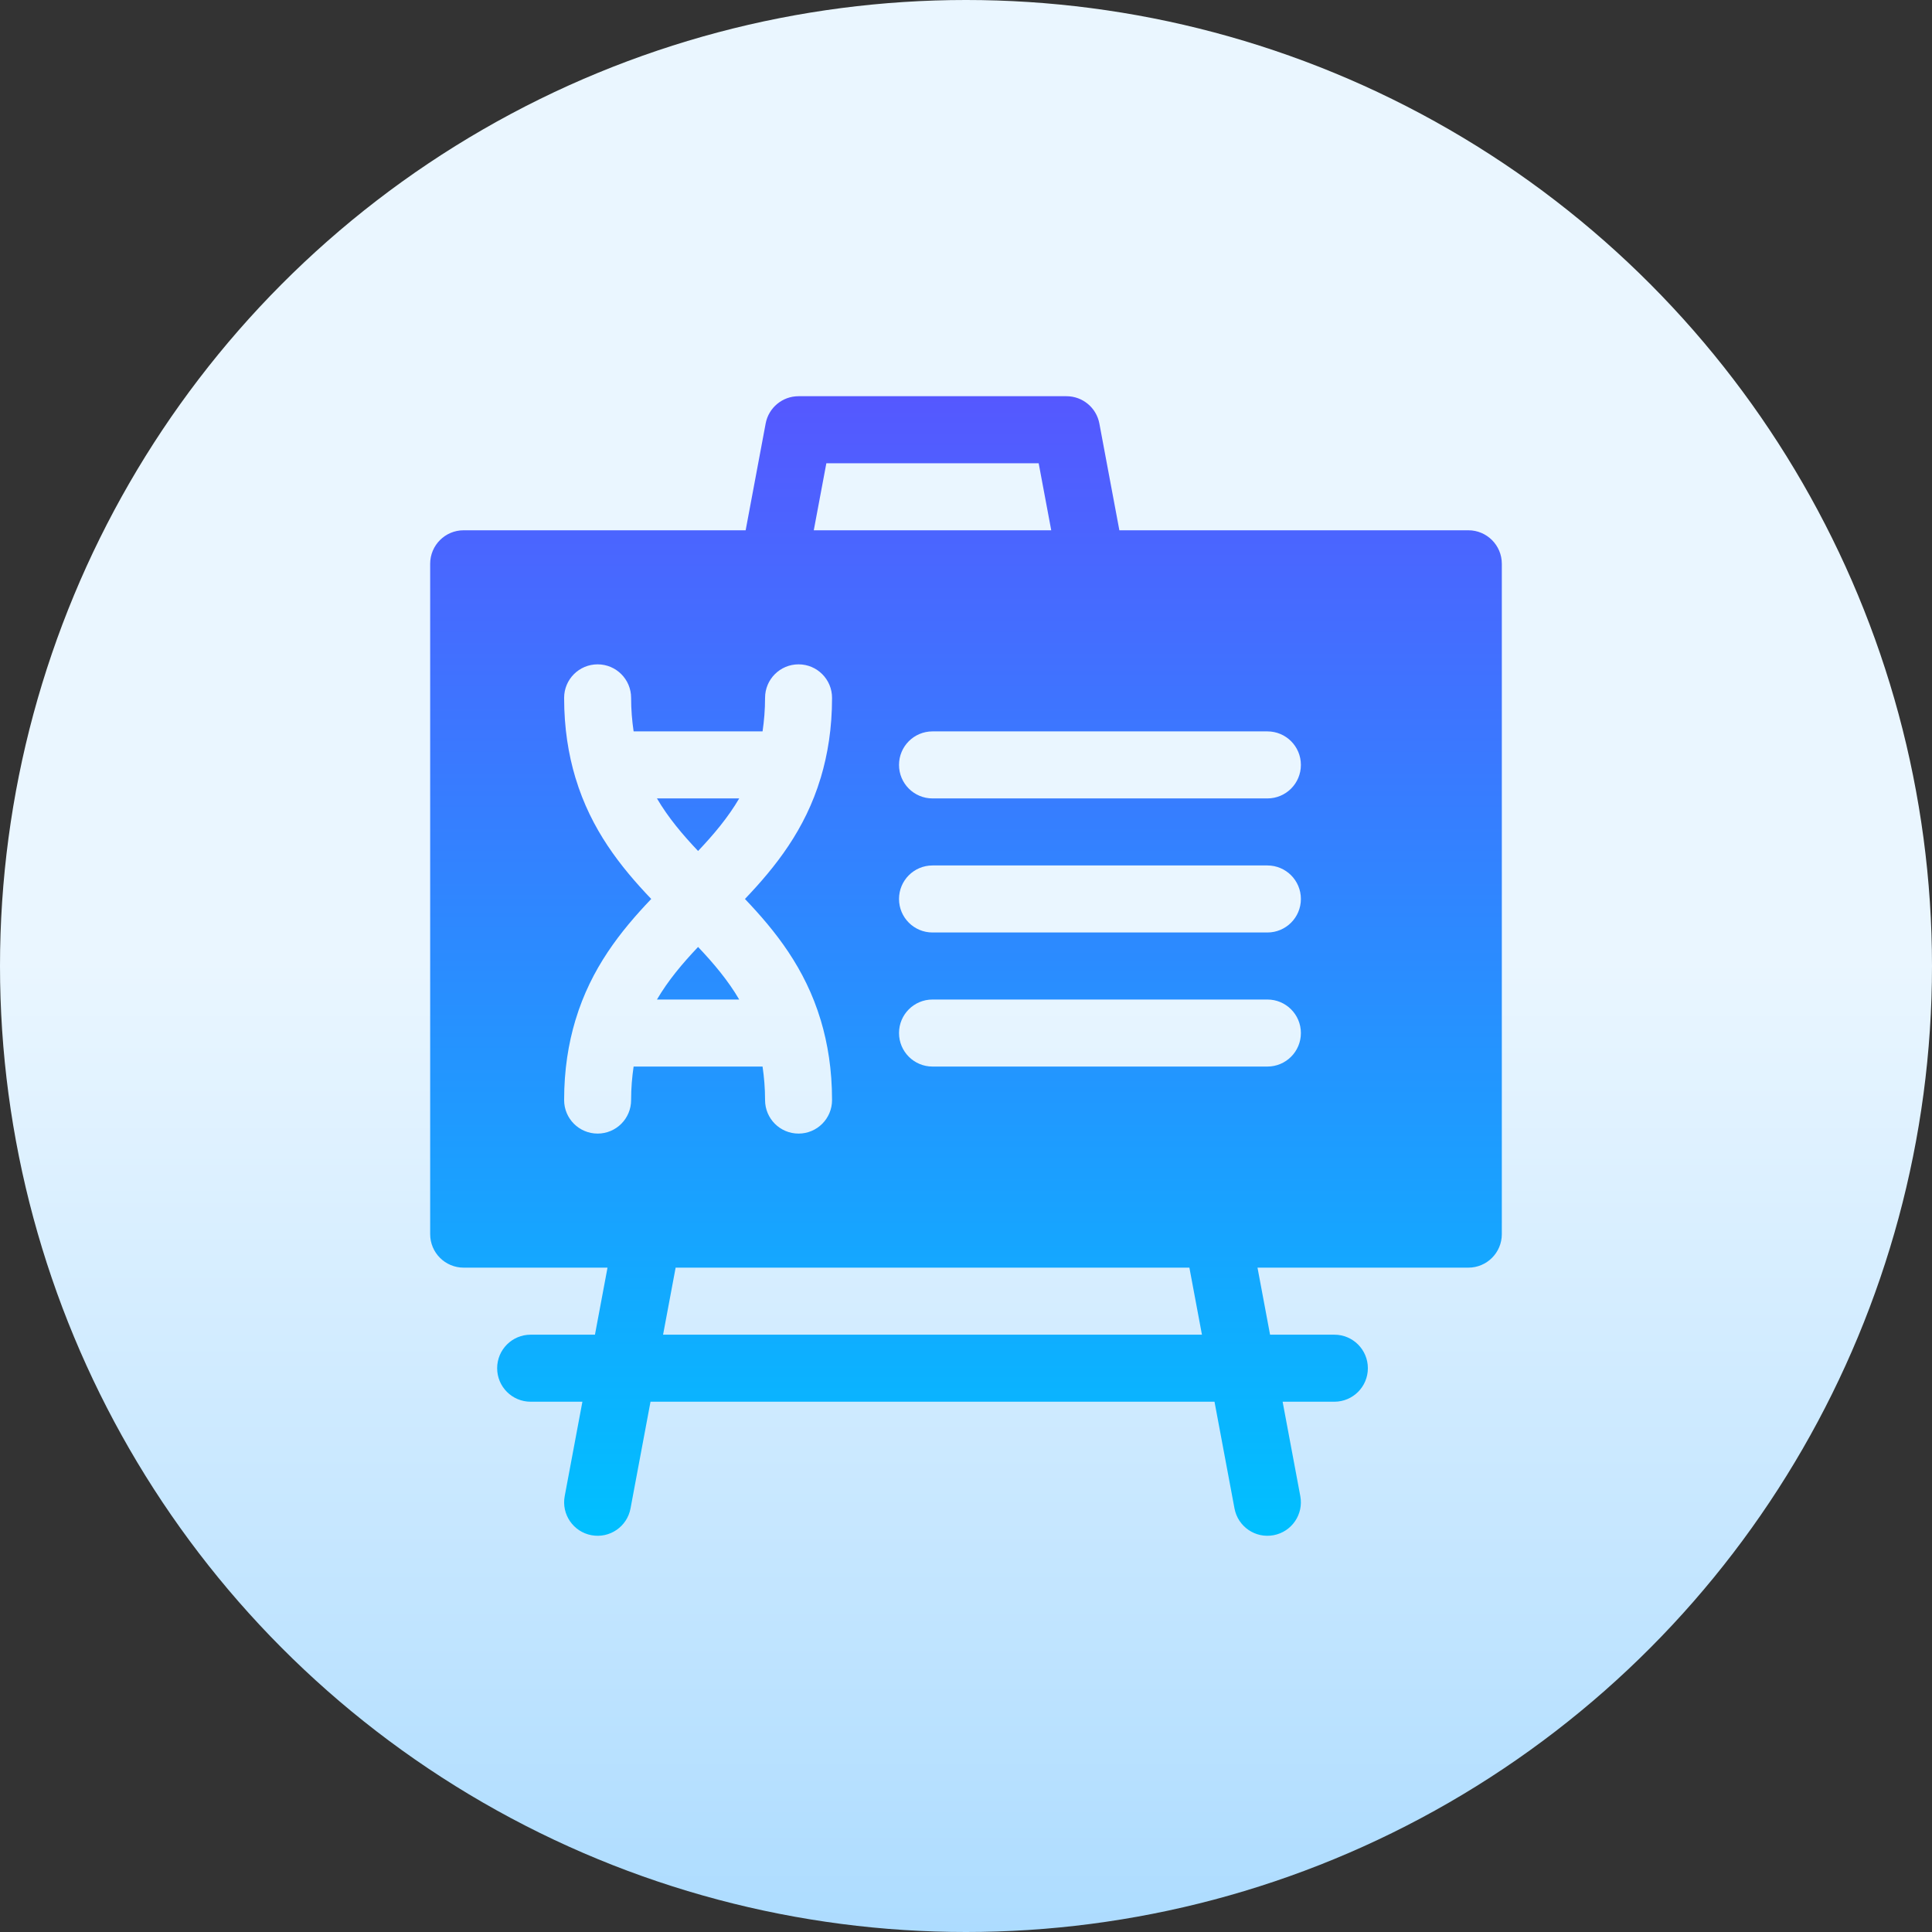 <svg id="Capa_1" enable-background="new 0 0 512 512" height="512" viewBox="0 0 512 512" width="512" xmlns="http://www.w3.org/2000/svg" xmlns:xlink="http://www.w3.org/1999/xlink"><rect x="0" y="0" width="512" height="512" fill="#333333" stroke="none"/><linearGradient id="SVGID_1_" gradientUnits="userSpaceOnUse" x1="256" x2="256" y1="512" y2="0"><stop offset="0" stop-color="#addcff"/><stop offset=".503" stop-color="#eaf6ff"/><stop offset="1" stop-color="#eaf6ff"/></linearGradient><linearGradient id="SVGID_2_" gradientUnits="userSpaceOnUse" x1="256" x2="256" y1="407" y2="105"><stop offset="0" stop-color="#00c0ff"/><stop offset="1" stop-color="#5558ff"/></linearGradient><g><g><circle cx="256" cy="256" fill="url(#SVGID_1_)" r="256"/></g><g><g><path d="m389.125 140.53h-92.481l-5.3-28.287c-.78-4.198-4.446-7.243-8.719-7.243h-71c-4.273 0-7.939 3.045-8.719 7.243l-5.299 28.287h-74.732c-4.906 0-8.875 3.973-8.875 8.882v177.648c0 4.91 3.969 8.882 8.875 8.882h38.123l-3.328 17.765h-17.045c-4.906 0-8.875 3.973-8.875 8.882 0 4.91 3.969 8.883 8.875 8.883h13.717l-4.686 25.008c-.91 4.823 2.262 9.464 7.081 10.366 4.838.908 9.459-2.282 10.357-7.087l5.3-28.287h149.463l5.299 28.287c.898 4.804 5.519 7.995 10.357 7.087 4.819-.902 7.991-5.543 7.081-10.366l-4.685-25.008h13.716c4.906 0 8.875-3.973 8.875-8.883s-3.969-8.882-8.875-8.882h-17.044l-3.328-17.765h55.872c4.906 0 8.875-3.973 8.875-8.882v-177.648c0-4.91-3.969-8.882-8.875-8.882zm-170.133-17.765h56.266l3.331 17.765h-62.929zm-51.078 159.883c-.405 2.771-.664 5.69-.664 8.882 0 4.91-3.969 8.882-8.875 8.882s-8.875-3.973-8.875-8.882c0-8.021 1.135-14.957 2.987-21.15.015-.036.024-.073.039-.109 4.121-13.691 11.938-23.522 20.058-32.035-8.119-8.513-15.936-18.344-20.056-32.034-.016-.038-.024-.076-.04-.113-1.852-6.192-2.987-13.126-2.987-21.148 0-4.91 3.969-8.882 8.875-8.882s8.875 3.973 8.875 8.882c0 3.192.259 6.111.664 8.882h34.172c.405-2.771.664-5.69.664-8.882 0-4.91 3.969-8.882 8.875-8.882s8.875 3.973 8.875 8.882c0 8.022-1.135 14.955-2.987 21.148-.016.037-.024.075-.04.113-4.12 13.69-11.938 23.521-20.057 32.034 8.12 8.513 15.936 18.344 20.058 32.035.015.037.024.074.039.109 1.852 6.193 2.987 13.128 2.987 21.15 0 4.91-3.969 8.882-8.875 8.882s-8.875-3.973-8.875-8.882c0-3.192-.259-6.111-.664-8.882zm7.808 71.059 3.328-17.765h136.151l3.328 17.765zm160.153-71.059h-88.75c-4.906 0-8.875-3.973-8.875-8.882 0-4.91 3.969-8.882 8.875-8.882h88.75c4.906 0 8.875 3.973 8.875 8.882s-3.969 8.882-8.875 8.882zm0-35.53h-88.75c-4.906 0-8.875-3.973-8.875-8.882s3.969-8.882 8.875-8.882h88.75c4.906 0 8.875 3.973 8.875 8.882s-3.969 8.882-8.875 8.882zm0-35.529h-88.75c-4.906 0-8.875-3.973-8.875-8.882s3.969-8.882 8.875-8.882h88.75c4.906 0 8.875 3.973 8.875 8.882s-3.969 8.882-8.875 8.882zm-161.775 53.294h21.8c-2.976-5.073-6.741-9.543-10.9-13.931-4.159 4.389-7.924 8.858-10.9 13.931zm10.9-39.363c4.159-4.388 7.924-8.857 10.9-13.931h-21.8c2.976 5.073 6.741 9.543 10.9 13.931z" fill="url(#SVGID_2_)"/></g></g></g></svg>